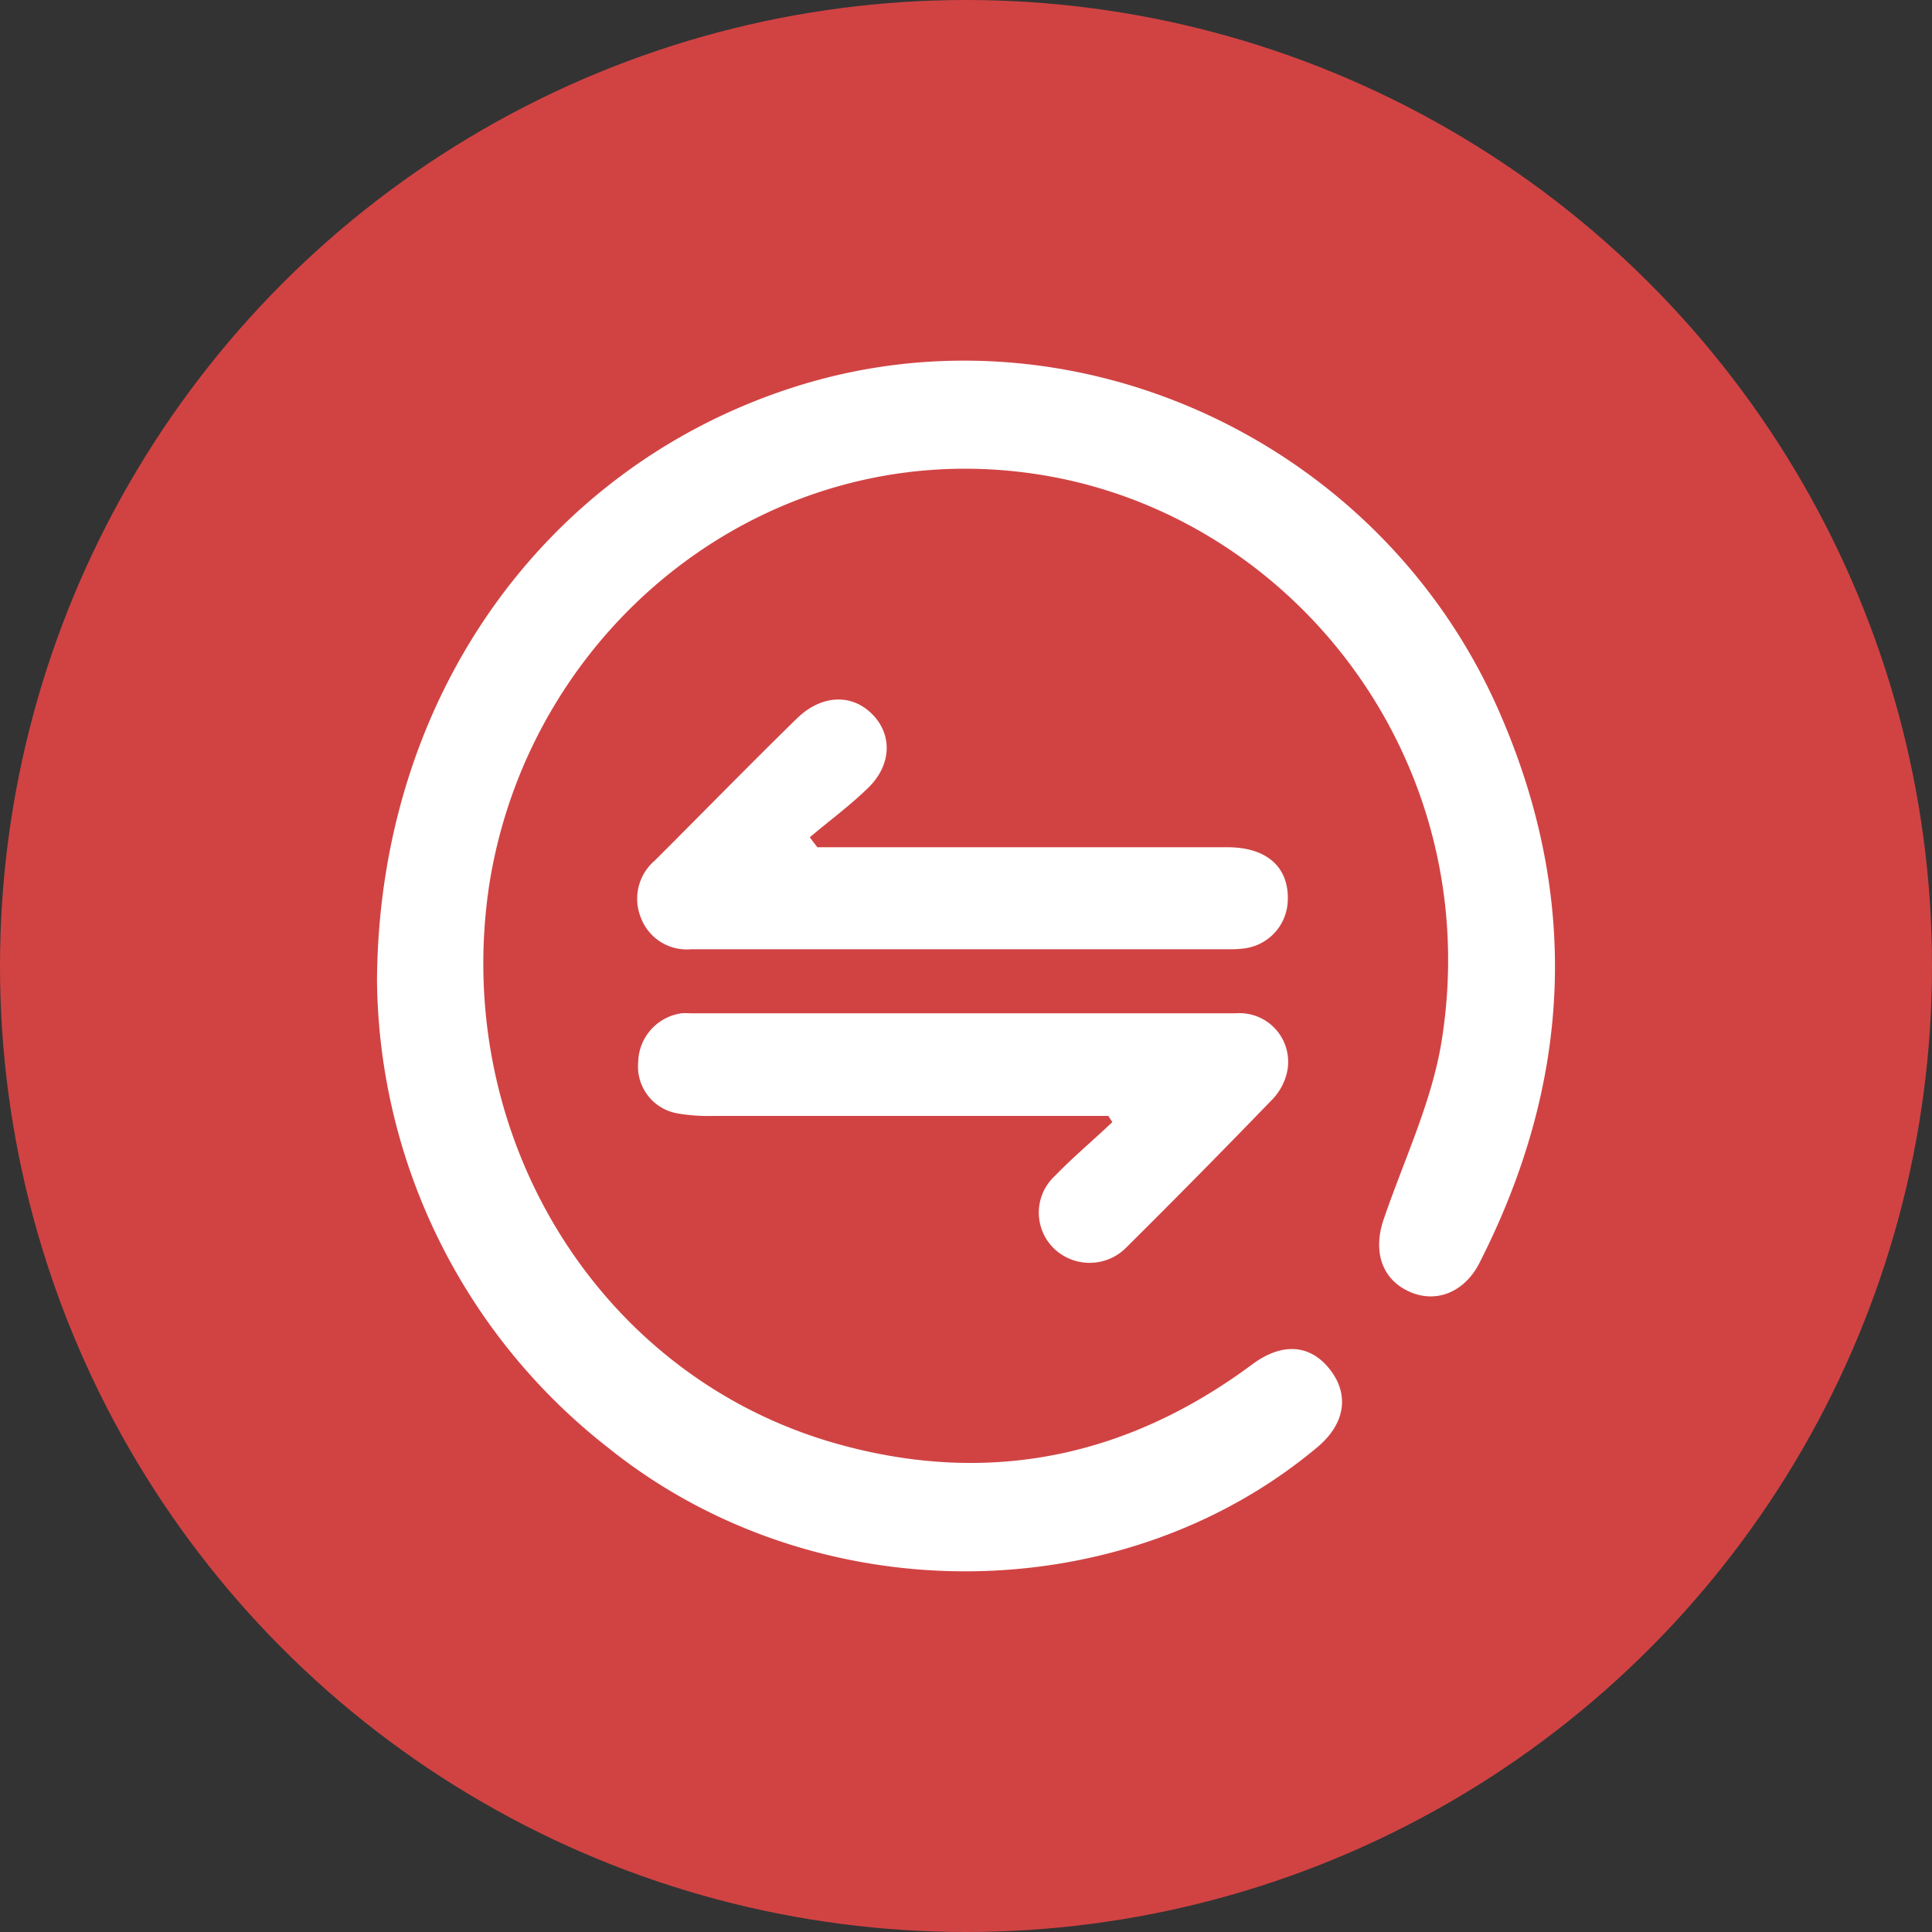 <svg xmlns="http://www.w3.org/2000/svg" viewBox="0 0 150 150"><rect x="0" y="0" width="150" height="150" fill="#333333" stroke="none"/><defs><style>.a{fill:#d14343;}.b{fill:#fff;}</style></defs><title>MyPoints</title><circle class="a" cx="75" cy="75" r="75"/><path class="b" d="M29.27,76.1c.15-21.84,12.89-39.67,32.08-45.95,21.54-7.06,45.58,3.79,54.94,24.86,6.46,14.56,5.77,28.94-1.44,43.07-1.17,2.28-3.4,3.15-5.48,2.18s-2.74-3.05-2-5.42c1.58-4.68,3.81-9.27,4.57-14.09,3.44-21.74-11.58-40.9-31.42-43.93C59.82,33.65,41.22,48.44,38,68.6,35,88.16,46.47,106.9,65,112.1c11.7,3.28,22.47,1.07,32.21-6.16,2.27-1.69,4.44-1.61,6,.33s1.28,4.24-.93,6.09c-15.27,12.8-39.06,12.87-55,.09A46.6,46.6,0,0,1,29.27,76.1Z"/><path class="b" d="M86.05,86.64H55.38a14.08,14.08,0,0,1-2.75-.19,3.7,3.7,0,0,1-3.08-4,3.91,3.91,0,0,1,3.37-3.78,4.44,4.44,0,0,1,.63,0c14.14,0,28.27,0,42.41,0a3.78,3.78,0,0,1,4,4.4,4.46,4.46,0,0,1-1.11,2.22q-5.62,5.82-11.37,11.53A4,4,0,0,1,81.9,97a3.88,3.88,0,0,1,0-5.7c1.41-1.46,3-2.79,4.46-4.18Z"/><path class="b" d="M63.46,65.78H65.7c9.87,0,19.73,0,29.6,0,3.1,0,4.81,1.59,4.68,4.2a3.86,3.86,0,0,1-3.27,3.64,7.45,7.45,0,0,1-1.06.08h-42a3.8,3.8,0,0,1-3.88-2.42,3.9,3.9,0,0,1,1.06-4.46c3.67-3.66,7.29-7.37,11-11,1.89-1.87,4.23-2,5.85-.41s1.58,4-.33,5.81c-1.4,1.36-3,2.53-4.48,3.79Z"/></svg>